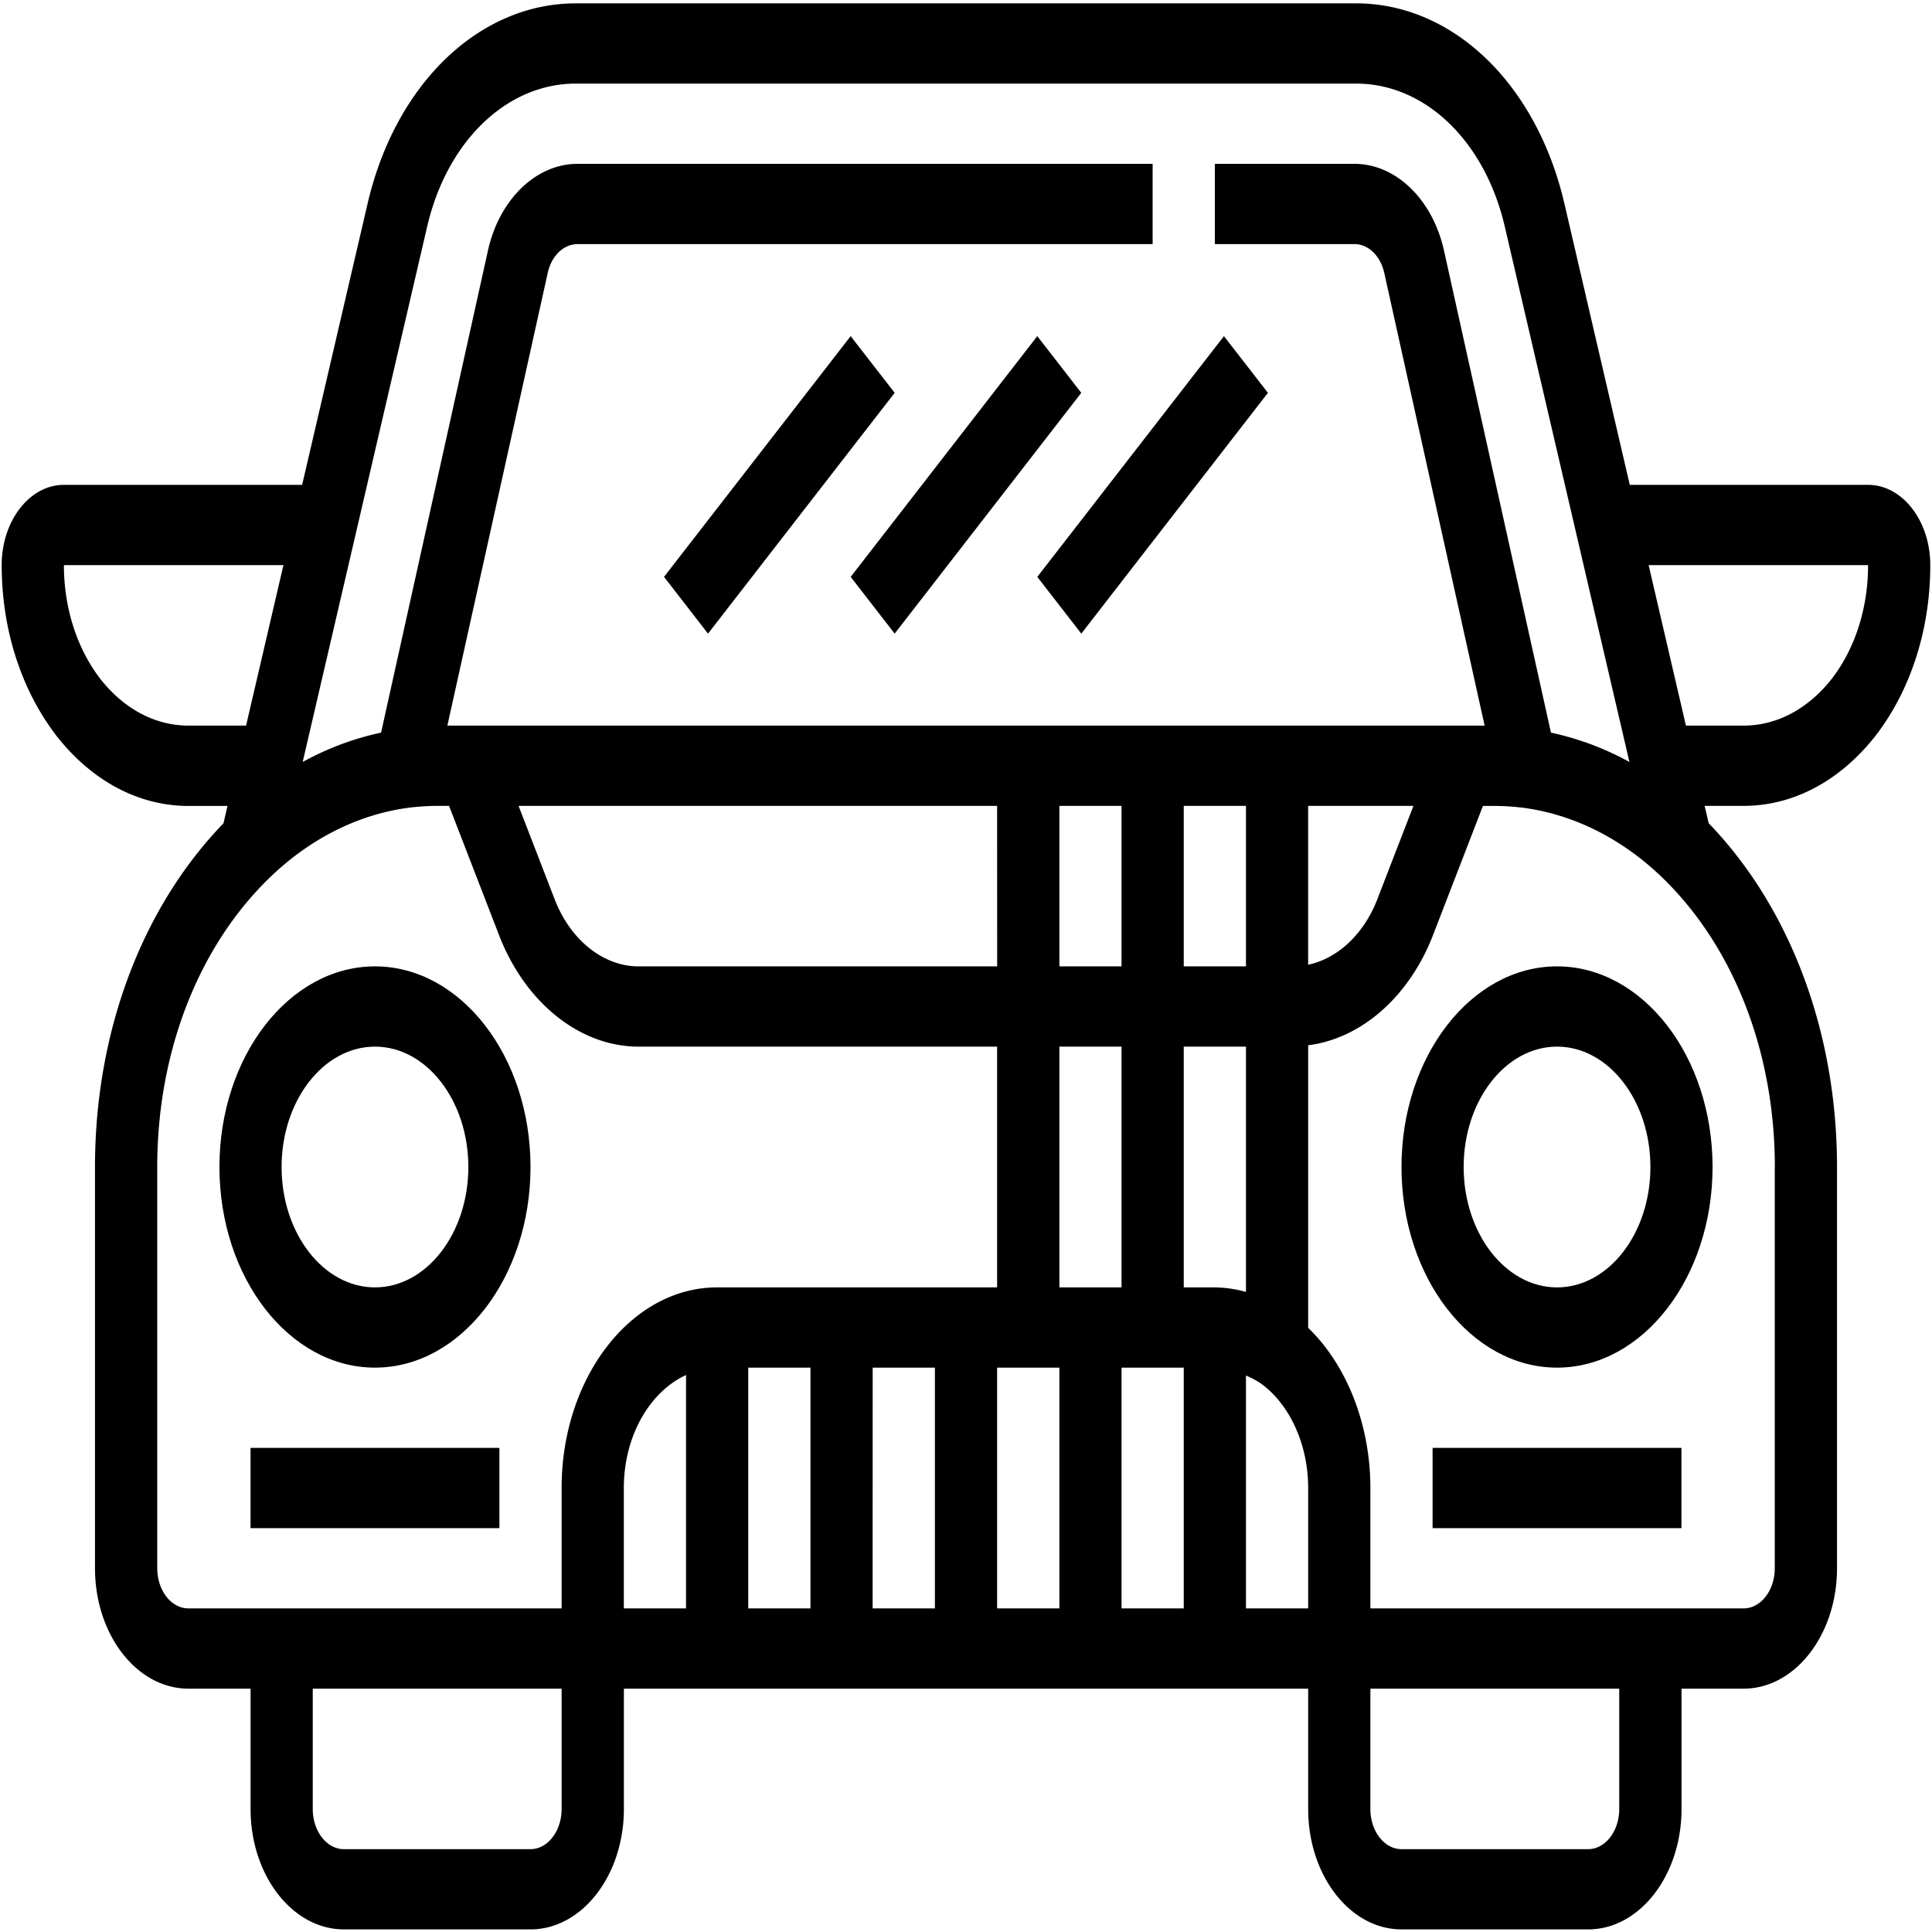 <svg id="Layer_1" data-name="Layer 1" xmlns="http://www.w3.org/2000/svg" viewBox="0 0 1200 1200"><path d="M232.9,849.46c53.27,0,96.61-55.9,96.61-124.61S286.17,600.23,232.9,600.23s-96.6,55.91-96.6,124.62,43.34,124.61,96.6,124.61Zm0-199.38c32,0,58,33.55,58,74.77s-26,74.77-58,74.77-58-33.56-58-74.77,26-74.77,58-74.77Zm0,0"/><path d="M967.1,600.23c-53.27,0-96.61,55.91-96.61,124.62s43.34,124.61,96.61,124.61,96.6-55.9,96.6-124.61-43.34-124.62-96.6-124.62Zm0,199.39c-32,0-58-33.56-58-74.77s26-74.77,58-74.77,58,33.55,58,74.77-26,74.77-58,74.77Zm0,0"/><rect x="155.62" y="899.31" width="154.57" height="49.85"/><rect x="889.81" y="899.31" width="154.57" height="49.85"/><path d="M1083,500.54c30.84,0,60-15.48,82.13-43.79,21.79-28.41,33.8-66,33.8-105.75,0-27.49-17.34-49.85-38.65-49.85h-148L971.69,126.52C954.43,52.07,902.39,2.08,842.28,2.08H357.72c-60.11,0-112.15,50-129.41,124.42L187.66,301.15H39.7c-21.31,0-38.65,22.36-38.65,49.85,0,39.78,12,77.34,34,106,22,28.11,51.14,43.59,82,43.59h24.26l-2.5,10.77C88.13,563.77,59,640.92,59,724.85V974.08c0,41.21,26,74.77,58,74.77h38.64v74.77c0,41.21,26,74.76,58,74.76H329.51c31.95,0,58-33.55,58-74.76v-74.77H812.53v74.77c0,41.21,26,74.76,58,74.76H986.42c32,0,58-33.55,58-74.76v-74.77H1083c32,0,58-33.56,58-74.77V724.85c0-83.93-29.11-161.08-79.71-213.54l-2.51-10.77ZM1160.3,351c0,26.56-8,51.7-22.47,70.51-14.75,18.81-34.23,29.18-54.81,29.18h-35.86L1024,351Zm-895-210.18c12.32-53.15,49.45-88.9,92.39-88.9H842.28c42.94,0,80.07,35.75,92.39,88.9l77.39,332.45a178.83,178.83,0,0,0-48.73-18.22L897,156.13c-6.92-32-29.83-54.36-55.7-54.36H754.57v49.85h86.75c8.59,0,16.21,7.37,18.51,18.07l62.3,281H277.87L340.2,169.54c2.27-10.55,9.87-17.92,18.48-17.92H715.92V101.77H358.68c-25.87,0-48.77,22.36-55.68,54.2L236.69,455.05A177.81,177.81,0,0,0,188,473.27ZM426.11,999H387.47V924.23c0-32.44,16.21-59.86,38.64-70.18Zm38.64-149.54H503.4V999H464.75Zm77.29,0h38.64V999H542ZM658,500.54H696.6v99.69H658Zm-38.64,99.69H396.56c-21.72,0-42.11-16.25-51.9-41.27l-22.57-58.42H619.32ZM754.57,799.62H735.25V650.08h38.64V802.45a74.06,74.06,0,0,0-19.32-2.83ZM735.25,600.23V500.54h38.64v99.69ZM696.6,650.08V799.62H658V650.08ZM619.32,849.46H658V999H619.32Zm77.28,0h38.65V999H696.6Zm77.29,4.91a53.37,53.37,0,0,1,9.7,5.24c17.84,13.23,28.94,38,28.94,64.62V999H773.89Zm38.64-353.83h65.38l-22.55,58.32c-8.44,21.58-24.67,36.54-42.85,40.35V500.54ZM117,450.69c-20.58,0-40.06-10.37-54.66-29C47.73,402.7,39.7,377.56,39.7,351H176.05l-23.21,99.69ZM97.66,974.08V724.85c0-71.11,25.35-136.51,69.59-179.48,25.14-24.42,55.2-39.55,86.71-43.69a152.52,152.52,0,0,1,17.59-1.14h7.37l31.23,80.76c16.3,41.79,50.24,68.78,86.41,68.78H619.32V799.62H445.43c-53.26,0-96.6,55.9-96.6,124.61V999H117c-10.66,0-19.32-11.2-19.32-24.92Zm251.17,149.54c0,13.72-8.66,24.92-19.32,24.92H213.58c-10.66,0-19.32-11.2-19.32-24.92v-74.77H348.83Zm656.91,0c0,13.72-8.66,24.92-19.32,24.92H870.49c-10.66,0-19.32-11.2-19.32-24.92v-74.77h154.57Zm96.6-398.77V974.08c0,13.72-8.66,24.92-19.32,24.92H851.17V924.23c0-39.36-14.58-76.22-38.64-99.5V649.23c32.67-4.09,62.41-29.71,77.38-68l31.17-80.65h7.37a154,154,0,0,1,17.35,1.1c31.75,4.16,61.81,19.28,87,43.71,44.24,43,69.59,108.39,69.59,179.5Zm0,0"/><path d="M644.29,358.31,760.21,208.78,787.53,244,671.61,393.56Zm0,0"/><path d="M528.37,358.31,644.28,208.78,671.6,244,555.69,393.56Zm0,0"/><path d="M412.44,358.3,528.36,208.78,555.69,244,439.76,393.56Zm0,0"/></svg>